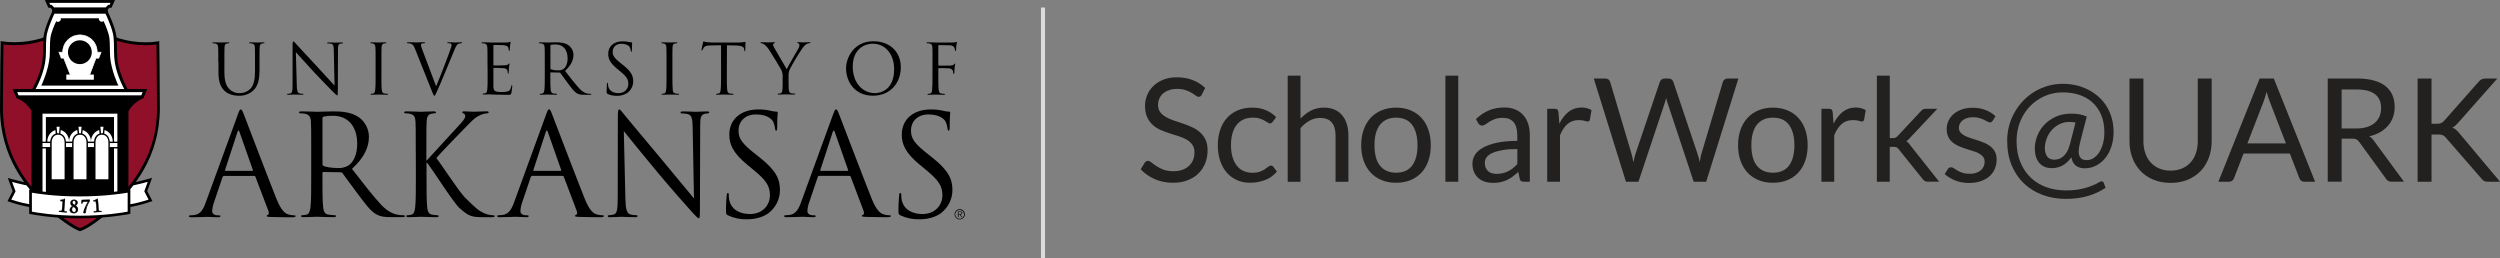 <?xml version="1.0" encoding="UTF-8"?><svg id="a" xmlns="http://www.w3.org/2000/svg" width="607.63" height="62.82" viewBox="0 0 607.63 62.82"><rect x="0" y="0" width="607.63" height="62.82" fill="#808080" stroke="none"/><path d="M57.77,27.91c.41-1.13.54-1.31.75-1.31s.36.17.75,1.22c.51,1.29,5.85,15.35,7.93,20.53,1.22,3.03,2.21,3.57,2.93,3.78.44.14.9.21,1.36.21.21,0,.36.03.36.2s-.31.27-.68.27c-.51,0-3,0-5.34-.07-.65-.04-1.02-.04-1.02-.24,0-.14.1-.21.24-.24.21-.07.41-.37.21-.92l-3.17-8.37c-.04-.13-.17-.22-.31-.21h-7.33c-.17,0-.27.1-.36.27l-2.04,6.04c-.28.73-.44,1.5-.48,2.28,0,.68.71.99,1.29.99h.36c.24,0,.36.07.36.2,0,.21-.21.27-.51.27-.82,0-2.28-.1-2.66-.1s-2.25.1-3.84.1c-.44,0-.65-.07-.65-.27,0-.13.13-.2.31-.2.24,0,.71-.04.99-.07,1.57-.2,2.25-1.49,2.84-3.2l7.73-21.17ZM61.32,41.53c.17,0,.17-.1.13-.24l-3.23-9.19c-.17-.51-.34-.51-.51,0l-3,9.19c-.07.17,0,.24.1.24h6.5ZM75.64,36.93c0-5.33,0-6.27-.07-7.35-.07-1.16-.36-1.7-1.46-1.94-.38-.07-.77-.1-1.16-.1-.13,0-.27-.07-.27-.2,0-.21.17-.27.55-.27,1.53,0,3.67.1,3.84.1.38,0,2.96-.1,4.02-.1,2.13,0,4.42.21,6.23,1.5,1.45,1.1,2.31,2.8,2.35,4.62,0,2.52-1.07,5.04-4.12,7.86,2.79,3.57,5.11,6.6,7.08,8.71,1.84,1.94,3.3,2.31,4.15,2.45.44.07.88.11,1.33.1.17,0,.31.1.31.2,0,.21-.2.27-.82.27h-2.42c-1.91,0-2.75-.17-3.64-.65-1.46-.78-2.66-2.45-4.59-5.01-1.42-1.87-3.03-4.15-3.71-5.04-.11-.13-.27-.21-.44-.21l-4.19-.07c-.17,0-.24.1-.24.27v.84c0,3.27,0,5.96.17,7.39.1.99.31,1.74,1.33,1.87.51.07,1.02.12,1.53.14.2,0,.27.1.27.2,0,.17-.17.27-.55.27-1.87,0-4.02-.1-4.19-.1-.04,0-2.18.1-3.2.1-.37,0-.54-.07-.54-.27,0-.1.07-.2.27-.2.34-.01.68-.06,1.02-.14.68-.13.85-.88.99-1.87.17-1.42.17-4.12.17-7.39v-6ZM78.37,39.89c0,.17.09.33.24.41.51.31,2.08.54,3.57.54.9.05,1.79-.18,2.56-.65,1.19-.82,2.08-2.66,2.08-5.24,0-4.26-2.25-6.81-5.89-6.81-.77-.02-1.53.05-2.28.2-.17.06-.28.23-.27.41v11.13ZM101.05,36.93c0-5.33,0-6.27-.06-7.35-.06-1.16-.32-1.7-1.39-1.94-.36-.07-.73-.1-1.1-.1-.13,0-.26-.07-.26-.2,0-.21.16-.27.51-.27,1.46,0,3.37.1,3.55.1.29,0,2.17-.1,3.14-.1.36,0,.52.07.52.27,0,.13-.13.2-.26.2-.27.01-.54.04-.81.1-.87.17-1.13.75-1.2,1.94-.06,1.09-.06,2.04-.06,7.35v2.04h.12c.55-.65,6.39-6.91,7.57-8.24.91-.99,1.75-1.87,1.75-2.45.04-.31-.14-.6-.42-.71-.16-.07-.29-.14-.29-.27s.16-.24.39-.24c.65,0,1.65.1,2.42.1.16,0,2.29-.1,3.1-.1.36,0,.49.07.49.24s-.06.24-.32.24c-.63.04-1.24.2-1.8.48-1.33.61-2.04,1.47-3.49,2.93-.81.82-6.44,6.6-7.1,7.46.84.99,5.62,8.3,6.95,9.59,2.72,2.66,3.27,3.2,4.82,3.88.64.27,1.32.42,2.01.44.23,0,.42.07.42.2s-.16.27-.71.27h-1.65c-.91,0-1.52,0-2.23-.07-1.71-.17-2.52-.92-3.91-2.08-1.46-1.26-6.37-9.06-7.92-11.07h-.16v3.35c0,3.27,0,5.96.16,7.39.1.99.29,1.74,1.26,1.87.42.07.84.12,1.26.14.2,0,.26.1.26.2,0,.17-.16.27-.52.27-1.58,0-3.46-.1-3.72-.1s-2.13.1-3.1.1c-.36,0-.52-.07-.52-.27,0-.1.06-.2.26-.2.33-.01.65-.06.97-.14.65-.13.81-.88.94-1.87.16-1.42.16-4.12.16-7.39l-.02-6ZM132.7,27.91c.41-1.13.54-1.33.75-1.33s.36.17.75,1.22c.51,1.29,5.85,15.35,7.93,20.53,1.22,3.03,2.21,3.57,2.93,3.78.44.14.9.21,1.36.21.21,0,.36.03.36.2s-.31.27-.68.27c-.51,0-3,0-5.33-.07-.65-.04-1.02-.04-1.02-.24,0-.14.1-.21.24-.24.21-.07.41-.37.21-.92l-3.17-8.37c-.04-.13-.17-.22-.31-.21h-7.35c-.17,0-.27.1-.36.27l-2.04,6.04c-.28.73-.44,1.5-.48,2.28,0,.68.71.99,1.29.99h.36c.24,0,.36.07.36.2,0,.21-.2.27-.51.27-.82,0-2.28-.1-2.66-.1s-2.25.1-3.84.1c-.44,0-.65-.07-.65-.27,0-.13.13-.2.31-.2.24,0,.71-.04.99-.07,1.57-.2,2.25-1.49,2.86-3.2l7.71-21.15ZM136.25,41.53c.17,0,.17-.1.14-.24l-3.23-9.19c-.17-.51-.34-.51-.51,0l-3,9.19c-.07.17,0,.24.1.24h6.5ZM176.96,52.35c-.48-.24-.51-.36-.51-1.29,0-1.7.13-3.06.17-3.61.04-.36.1-.54.27-.54s.24.1.24.38c-.01.42.02.84.1,1.26.51,2.52,2.75,3.47,5.04,3.47,3.27,0,4.87-2.35,4.87-4.53,0-2.35-.99-3.71-3.91-6.13l-1.54-1.27c-3.61-2.96-4.43-5.07-4.43-7.38,0-3.62,2.72-6.11,7.05-6.11,1.07-.01,2.13.11,3.17.36.39.1.79.15,1.19.17.27,0,.36.07.36.24s-.13,1.29-.13,3.61c0,.54-.07.78-.24.78s-.24-.17-.27-.44c-.06-.59-.21-1.16-.44-1.7-.2-.38-1.12-1.81-4.26-1.81-2.35,0-4.19,1.47-4.19,3.95,0,1.94.88,3.16,4.15,5.72l.95.75c4.02,3.17,4.97,5.28,4.97,8-.01,2.23-1.09,4.33-2.89,5.65-1.47,1.02-3.3,1.42-5.14,1.42-1.57.04-3.14-.28-4.57-.94h0ZM202.45,27.91c.41-1.13.55-1.33.75-1.33s.36.17.75,1.22c.51,1.29,5.85,15.35,7.93,20.53,1.23,3.03,2.22,3.57,2.93,3.78.44.14.9.21,1.36.21.2,0,.36.03.36.2s-.31.27-.68.27c-.51,0-3,0-5.35-.07-.65-.04-1.02-.04-1.02-.24,0-.14.1-.21.24-.24.2-.07.41-.37.2-.92l-3.16-8.37c-.04-.13-.17-.21-.31-.21h-7.33c-.17,0-.32.11-.36.27l-2.04,6.04c-.28.73-.45,1.5-.48,2.28,0,.68.71.99,1.29.99h.36c.24,0,.36.07.36.2,0,.21-.2.27-.51.27-.82,0-2.28-.1-2.66-.1s-2.25.1-3.85.1c-.44,0-.65-.07-.65-.27,0-.13.13-.2.31-.2.33,0,.66-.03.99-.07,1.57-.2,2.25-1.49,2.86-3.2l7.71-21.15ZM206,41.53c.17,0,.17-.1.13-.24l-3.23-9.19c-.17-.51-.34-.51-.51,0l-3,9.19c-.07.17,0,.24.1.24h6.5ZM218.88,52.35c-.48-.24-.51-.36-.51-1.29,0-1.7.14-3.06.17-3.61.04-.36.1-.54.27-.54s.24.1.24.38c-.01.42.02.84.1,1.26.51,2.52,2.75,3.47,5.04,3.47,3.27,0,4.87-2.35,4.87-4.53,0-2.35-.99-3.71-3.91-6.13l-1.54-1.27c-3.61-2.96-4.43-5.07-4.43-7.38,0-3.62,2.72-6.11,7.05-6.11,1.07-.01,2.13.11,3.17.36.39.1.79.15,1.19.17.27,0,.36.07.36.24s-.13,1.29-.13,3.61c0,.54-.07.78-.24.78s-.24-.17-.27-.44c-.06-.59-.21-1.16-.44-1.7-.21-.38-1.13-1.81-4.26-1.81-2.35,0-4.19,1.47-4.19,3.95,0,1.94.88,3.16,4.15,5.72l.95.75c4.02,3.17,4.97,5.28,4.97,8-.01,2.23-1.09,4.33-2.89,5.65-1.47,1.02-3.3,1.42-5.14,1.42-1.58.04-3.14-.28-4.58-.94ZM152,48.16c.06,2.79.36,3.68,1.19,3.95.5.13,1.02.2,1.53.2.15,0,.24.07.24.21,0,.2-.18.27-.55.27-1.75,0-2.97-.1-3.25-.1s-1.56.1-2.94.1c-.31,0-.49-.03-.49-.27,0-.14.09-.21.24-.21.43,0,.85-.07,1.25-.2.77-.24.92-1.23.92-4.32l.03-19.5c0-1.33.09-1.7.34-1.7s.77.75,1.07,1.09c.46.58,5.02,6.06,9.74,11.68,3.03,3.61,6.39,7.76,7.35,8.88l-.32-17.28c-.03-2.22-.24-2.96-1.2-3.23-.49-.11-1-.17-1.5-.17-.21,0-.24-.1-.24-.24,0-.21.24-.24.61-.24,1.38,0,2.84.1,3.2.1s1.35-.1,2.61-.1c.34,0,.55.04.55.24,0,.13-.12.24-.34.24-.25,0-.5.03-.73.1-1.01.24-1.13.99-1.13,3.03l-.06,19.95c0,2.24-.06,2.41-.28,2.41s-.61-.36-2.24-2.18c-.34-.36-4.75-5.33-7.99-9.23-3.55-4.26-7.01-8.54-7.99-9.77l.38,16.31ZM53.06,15.17c0-2.63,0-3.11-.04-3.65s-.17-.84-.71-.96c-.19-.03-.38-.05-.58-.05-.07,0-.13-.04-.13-.1s.09-.13.27-.13c.76,0,1.78.05,1.94.05s1.15-.05,1.66-.05c.18,0,.27.04.27.13s-.07.1-.13.1c-.14,0-.28.02-.42.05-.45.07-.59.36-.62.96-.03.54-.03,1.01-.03,3.65v2.36c0,2.43.54,3.48,1.26,4.17.68.66,1.61,1,2.55.93,1.02,0,1.98-.45,2.65-1.21.77-.96.98-2.4.98-4.14v-2.11c0-2.63,0-3.11-.03-3.65s-.17-.84-.71-.96c-.19-.03-.38-.05-.57-.05-.07,0-.13-.04-.13-.1s.08-.13.27-.13c.76,0,1.69.05,1.78.05s.91-.05,1.42-.05c.18,0,.27.04.27.13s-.07.1-.13.1c-.14,0-.28.02-.42.05-.45.1-.59.36-.62.96-.03.54-.03,1.01-.03,3.65v1.8c0,1.82-.2,3.85-1.55,5.05-.95.85-2.2,1.3-3.48,1.25-.58,0-2.28-.07-3.48-1.2-.83-.79-1.47-1.97-1.47-4.44v-2.46ZM72.13,20.74c.03,1.38.2,1.82.66,1.96.28.07.56.1.84.1.09,0,.13.03.13.1s-.1.13-.31.13c-.96,0-1.64-.05-1.78-.05s-.86.05-1.62.05c-.17,0-.27,0-.27-.13,0-.07.05-.1.13-.1.23,0,.47-.04.69-.1.42-.12.51-.61.51-2.13v-9.67c0-.66.05-.84.19-.84s.42.36.59.54c.25.28,2.77,3,5.37,5.79,1.67,1.78,3.51,3.85,4.05,4.41l-.18-8.57c-.02-1.1-.13-1.47-.66-1.6-.27-.05-.55-.08-.83-.08-.12,0-.13-.05-.13-.12s.13-.12.36-.12c.76,0,1.57.05,1.76.05s.74-.05,1.42-.05c.18,0,.31.02.31.12s-.07.12-.19.12c-.14,0-.27.01-.4.05-.56.12-.62.49-.62,1.5l-.04,9.88c0,1.11-.04,1.2-.15,1.2s-.36-.19-1.23-1.08c-.18-.17-2.62-2.65-4.41-4.57-1.96-2.13-3.87-4.24-4.41-4.85l.22,8.09ZM92.7,18.14c0,1.62,0,2.95.09,3.66.05.49.15.86.66.93.24.03.61.07.76.07s.13.05.13.1-.09.13-.27.13c-.93,0-1.99-.05-2.08-.05s-1.15.05-1.65.05c-.18,0-.27-.03-.27-.13,0-.05.04-.1.13-.1.17,0,.34-.03.51-.07.34-.07.42-.44.49-.93.09-.71.09-2.04.09-3.66v-2.97c0-2.63,0-3.11-.04-3.65s-.2-.86-.58-.94c-.17-.04-.35-.07-.52-.07-.07,0-.13-.04-.13-.1s.09-.13.27-.13c.56,0,1.62.05,1.7.05s1.15-.05,1.65-.05c.18,0,.27.04.27.13s-.07.1-.13.1c-.14,0-.28.02-.42.05-.45.08-.59.36-.62.96-.03.54-.03,1.01-.03,3.65v2.97ZM106,20.97c.98-2.26,3.24-8.17,3.61-9.37.08-.21.13-.42.15-.64,0-.16-.08-.31-.22-.39-.21-.05-.42-.08-.64-.07-.1,0-.19,0-.19-.1s.1-.13.36-.13c.67,0,1.45.05,1.65.05.1,0,.83-.05,1.32-.05.18,0,.29.04.29.12s-.07.12-.21.12c-.28,0-.56.06-.81.2-.22.15-.47.44-.93,1.58-.18.48-1.03,2.49-1.89,4.58-1.03,2.46-1.78,4.28-2.18,5.12-.47,1.01-.54,1.28-.71,1.28s-.28-.24-.61-1.07l-4.12-10.33c-.36-.95-.62-1.13-1.21-1.3-.21-.05-.43-.07-.64-.07-.1,0-.13-.05-.13-.12s.17-.12.44-.12c.81,0,1.78.05,1.97.05s.93-.05,1.57-.05c.31,0,.46.04.46.12s-.05.12-.17.12c-.22,0-.43.02-.64.08-.14.06-.23.2-.22.36.1.49.25.97.45,1.42l3.24,8.61ZM118.49,15.17c0-2.63,0-3.11-.04-3.65s-.17-.84-.71-.96c-.19-.03-.38-.05-.58-.05-.07,0-.13-.04-.13-.1s.09-.13.27-.13c.39,0,.84,0,1.21.02l.69.03h3.87c.24,0,.49-.04.73-.09.08,0,.15-.09.23-.09s.07.07.07.15-.09.32-.13.79c0,.17-.05.91-.09,1.11,0,.09-.05.18-.12.18s-.13-.09-.13-.22c0-.21-.03-.41-.1-.61-.12-.27-.29-.47-1.2-.57-.29-.04-2.13-.05-2.31-.05-.07,0-.1.05-.1.17v4.64c0,.12.02.17.1.17.22,0,2.29,0,2.68-.04s.64-.07.8-.23.18-.22.25-.22.09.03.09.13-.09.39-.13.94c-.03.34-.07.96-.07,1.07s0,.32-.12.32-.12-.07-.12-.15c0-.19-.02-.38-.07-.56-.07-.24-.22-.52-.88-.59-.45-.05-2.13-.09-2.41-.09-.06,0-.11.04-.12.09,0,0,0,.02,0,.02v1.49c0,.57-.02,2.53,0,2.89.05,1.16.31,1.38,1.96,1.38.55.03,1.09-.03,1.62-.18.44-.18.64-.52.76-1.21.03-.19.07-.26.15-.26s.1.13.1.26c-.05.55-.12,1.1-.22,1.64-.12.44-.25.44-.91.44-1.27,0-2.19-.03-2.84-.05s-1.07-.05-1.32-.05h-.67c-.36,0-.71.03-.98.03-.18,0-.27-.03-.27-.13,0-.05.04-.1.13-.1.17,0,.34-.03.51-.07.34-.07.42-.44.49-.93.09-.71.09-2.04.09-3.66l-.03-2.94ZM132.41,15.17c0-2.63,0-3.11-.04-3.65s-.17-.84-.71-.96c-.19-.03-.38-.05-.58-.05-.07,0-.13-.04-.13-.1s.09-.13.27-.13c.76,0,1.82.05,1.91.05.19,0,1.47-.05,1.99-.05,1.07,0,2.19.1,3.09.74.72.55,1.15,1.39,1.17,2.3,0,1.25-.53,2.49-2.04,3.91,1.38,1.78,2.53,3.27,3.51,4.32.91.96,1.64,1.15,2.06,1.21.22.04.44.05.66.05.08,0,.15.05.15.1,0,.1-.1.13-.4.13h-1.21c-.95,0-1.37-.08-1.81-.32-.73-.39-1.32-1.21-2.28-2.49-.71-.93-1.5-2.06-1.84-2.49-.05-.07-.14-.1-.22-.1l-2.08-.04c-.09,0-.12.05-.12.13v.41c0,1.62,0,2.95.09,3.66.05.49.15.86.66.93.24.03.61.07.76.07s.13.05.13.1-.09.13-.27.13c-.93,0-1.99-.05-2.08-.05,0,0-1.07.05-1.59.05-.18,0-.27-.03-.27-.13,0-.05.04-.1.13-.1.17,0,.34-.03.51-.07.34-.07.42-.44.49-.93.09-.71.09-2.04.09-3.66v-2.99ZM133.76,16.63c0,.08.04.16.12.2.57.2,1.17.3,1.78.27.45.03.89-.09,1.27-.32.59-.4,1.03-1.32,1.03-2.6,0-2.11-1.11-3.38-2.92-3.38-.38,0-.76.03-1.13.1-.09.03-.14.11-.13.2v5.52ZM147.69,22.81c-.24-.12-.25-.18-.25-.64,0-.84.07-1.52.08-1.78.02-.19.05-.27.13-.27s.12.05.12.18c0,.21.01.42.05.62.25,1.25,1.37,1.72,2.49,1.72,1.62,0,2.41-1.16,2.41-2.24,0-1.16-.49-1.84-1.94-3.04l-.76-.62c-1.78-1.47-2.19-2.51-2.19-3.66,0-1.81,1.35-3.04,3.49-3.04.53,0,1.06.05,1.57.17.19.05.39.08.59.09.13,0,.17.03.17.12s-.07.64-.07,1.78c0,.27-.03.39-.12.39s-.12-.08-.14-.22c-.03-.29-.1-.57-.22-.84-.1-.19-.56-.89-2.11-.89-1.16,0-2.08.71-2.08,1.96,0,.96.44,1.57,2.06,2.84l.47.37c1.99,1.57,2.46,2.62,2.46,3.97,0,1.11-.53,2.14-1.42,2.8-.76.49-1.65.74-2.55.71-.78.02-1.55-.14-2.26-.46h0ZM163.43,18.14c0,1.62,0,2.95.08,3.66.05.49.15.86.66.93.23.03.61.07.76.07s.13.05.13.1-.09.13-.27.13c-.93,0-1.99-.05-2.08-.05s-1.15.05-1.65.05c-.18,0-.27-.03-.27-.13,0-.05.03-.1.13-.1.17,0,.34-.03.5-.07.36-.07.42-.44.49-.93.09-.71.09-2.04.09-3.66v-2.97c0-2.63,0-3.11-.03-3.65s-.2-.86-.58-.94c-.17-.04-.35-.07-.52-.07-.07,0-.14-.04-.14-.1s.09-.13.27-.13c.56,0,1.62.05,1.71.05s1.15-.05,1.65-.05c.18,0,.27.04.27.13s-.07.1-.13.1c-.14,0-.28.02-.42.05-.46.08-.59.36-.62.96-.03.54-.03,1.01-.03,3.65v2.97ZM176.66,18.14c0,1.62,0,2.95.09,3.66.05.49.15.86.66.93.23.03.61.07.76.07.1,0,.13.05.13.1s-.09.13-.27.13c-.93,0-1.99-.05-2.07-.05s-1.15.05-1.65.05c-.18,0-.27-.03-.27-.13,0-.05.03-.1.13-.1.17,0,.34-.03.5-.07.36-.07.42-.44.49-.93.09-.71.09-2.04.09-3.66v-7.14l-2.49.04c-1.04.02-1.45.13-1.72.54-.11.16-.21.34-.29.52-.05.14-.1.17-.17.17s-.09-.05-.09-.15c0-.17.36-1.62.37-1.75s.1-.32.17-.32c.24.1.49.17.74.2.49.05,1.13.09,1.33.09h6.33c.4,0,.8-.02,1.2-.09.25-.03.4-.08.47-.08s.09.1.09.2c0,.5-.05,1.67-.05,1.86s-.05.22-.12.22-.12-.05-.13-.28v-.19c-.05-.5-.45-.89-2.07-.93l-2.13-.04-.03,7.14ZM190.23,18.66c.03-.62-.11-1.23-.39-1.78-.12-.27-2.38-3.98-2.97-4.86-.3-.48-.69-.9-1.15-1.25-.21-.15-.46-.24-.71-.27-.09,0-.17-.04-.17-.12s.07-.12.22-.12c.32,0,1.59.05,1.67.05s.76-.05,1.42-.05c.18,0,.22.05.22.12s-.1.09-.26.15c-.12.05-.21.17-.22.3.02.23.09.46.22.66.27.49,2.8,4.84,3.11,5.33.32-.71,2.47-4.41,2.8-4.97.17-.26.27-.55.28-.86,0-.23-.07-.42-.27-.47s-.25-.09-.25-.17.1-.1.27-.1c.44,0,.98.05,1.11.05s1.32-.05,1.64-.05c.12,0,.22.04.22.1s-.09.13-.22.13c-.27.01-.54.09-.78.23-.35.23-.66.52-.89.86-1.18,1.72-2.25,3.52-3.22,5.36-.2.54-.29,1.12-.25,1.69v1.45c0,.27,0,.98.05,1.69.04.49.18.86.69.93.24.03.61.07.76.07s.13.05.13.1-.09.13-.27.13c-.93,0-1.99-.05-2.08-.05s-1.15.05-1.65.05c-.18,0-.27-.03-.27-.13,0-.05.04-.1.13-.1.17,0,.34-.02.5-.05.34-.07.49-.44.52-.93.05-.71.05-1.42.05-1.69v-1.45ZM212.31,10.03c3.8,0,6.63,2.4,6.63,6.33s-2.67,6.9-6.75,6.9c-4.62,0-6.55-3.6-6.55-6.64,0-2.73,2-6.6,6.66-6.6ZM212.66,22.63c1.52,0,4.66-.88,4.66-5.79,0-4.05-2.45-6.21-5.13-6.21s-4.93,1.86-4.93,5.55c0,3.92,2.36,6.45,5.4,6.45h0ZM226.65,15.17c0-2.63,0-3.11-.03-3.65s-.17-.84-.73-.96c-.19-.03-.38-.05-.57-.05-.07,0-.13-.04-.13-.1s.09-.13.27-.13c.39,0,.84,0,1.21.02l.69.03c.36.02,3.76,0,4.15,0,.25,0,.5-.02.74-.07.1-.03.17-.1.23-.1s.1.07.1.15-.09.32-.13.79c0,.17-.05.91-.09,1.11,0,.09-.05.18-.13.18s-.12-.09-.12-.2c-.01-.22-.06-.44-.15-.64-.26-.37-.7-.58-1.15-.54l-2.6-.05c-.1,0-.15.05-.15.18v4.65c0,.1,0,.15.12.15h2.92c.41-.04.62-.09.78-.31.07-.08.12-.17.19-.17s.08.05.08.13-.08.39-.13.94c-.03.34-.07,1.01-.07,1.13s0,.32-.12.32-.12-.07-.12-.15c-.01-.21-.05-.41-.1-.61-.15-.35-.49-.59-.88-.61-.42-.05-2.26-.05-2.55-.05-.09,0-.12.03-.12.15v1.44c0,1.62,0,2.95.09,3.66.05.49.15.86.66.93.24.03.61.07.76.07s.13.05.13.1-.09.13-.27.13c-.93,0-1.99-.05-2.08-.05s-1.15.05-1.65.05c-.18,0-.27-.03-.27-.13,0-.05.04-.1.13-.1.17,0,.34-.03.51-.07.36-.07.42-.44.49-.93.08-.71.08-2.04.08-3.66v-3Z"/><path d="M29.4,50.36s2.22-.31,4.03-.74c1.6-.38,3.15-.92,3.15-.92l-1.15-2.23,1-2.77s-1.91.55-3.6.91c-1.13.23-2.26.41-3.41.52l-.03,5.23ZM9.46,50.36s-2.23-.31-4.03-.74c-1.61-.38-3.15-.92-3.15-.92l1.15-2.23-1.01-2.77s1.91.55,3.6.91c1.13.23,2.27.41,3.41.52l.03,5.23Z" fill="#fff"/><path d="M29.07,50.74l.04-5.9.29-.03c1.13-.11,2.26-.28,3.37-.51,1.65-.35,3.55-.89,3.57-.9l.62-.18-1.17,3.23,1.25,2.43-.36.12s-1.58.55-3.18.93c-1.8.43-4.04.74-4.06.74l-.37.05ZM29.76,45.43l-.03,4.55c.71-.11,2.29-.36,3.62-.68,1.12-.27,2.21-.61,2.76-.79l-1.04-2.01.84-2.3c-.71.19-1.91.51-3,.74-1.04.21-2.1.38-3.15.49ZM9.79,50.74l-.37-.05s-2.26-.32-4.06-.74c-1.61-.38-3.17-.92-3.18-.93l-.36-.12,1.25-2.43-1.18-3.23.62.18s1.92.55,3.57.9c1.11.23,2.25.4,3.38.51l.29.03.04,5.9ZM2.75,48.52c.55.18,1.64.52,2.76.79,1.33.32,2.92.57,3.62.68l-.03-4.55c-1.06-.11-2.11-.28-3.15-.49-1.1-.23-2.3-.55-3.01-.74l.84,2.3-1.04,2.01Z"/><path d="M19.43,3.21s4.41,4.97,9.49,6.48c2.1.61,4.28.93,6.46.93,1,.01,2-.06,2.98-.21,0,0,.14,9.23.14,15.87,0,11.33-5.93,18.85-11.21,23.89-4.68,4.47-7.32,5.47-7.85,5.64,0,0-3.16-1.16-7.87-5.66C6.29,45.12.35,37.78.35,26.27c0-6.51.15-15.87.15-15.87.99.15,1.98.22,2.98.21,2.19,0,4.36-.3,6.46-.91,5.08-1.5,9.49-6.48,9.49-6.48Z" fill="#8f1028"/><path d="M19.44,56.2l-.12-.04c-.13-.05-3.28-1.24-7.99-5.74C6.46,45.77,0,38.22,0,26.27c0-6.44.14-15.78.15-15.88v-.4s.41.06.41.06c.97.15,1.95.22,2.93.21,2.15-.01,4.3-.3,6.37-.9,4.92-1.45,9.28-6.32,9.32-6.37l.26-.3.26.3s4.4,4.91,9.32,6.37c2.07.61,4.21.91,6.36.92.98.01,1.96-.06,2.93-.21l.4-.06v.4c0,.09.14,9.31.14,15.88,0,11.95-6.46,19.51-11.32,24.15-4.6,4.39-7.28,5.49-7.99,5.72l-.12.04ZM.85,10.8c-.03,1.86-.14,9.8-.14,15.47,0,11.68,6.34,19.08,11.11,23.64,4.1,3.92,7.04,5.29,7.64,5.54.71-.26,3.28-1.4,7.6-5.52,9.95-9.5,11.1-18.04,11.1-23.64s-.11-13.62-.13-15.47c-.87.11-1.76.16-2.64.16-2.22,0-4.43-.32-6.56-.94-4.47-1.33-8.35-5.2-9.39-6.3-1.04,1.1-4.92,4.98-9.39,6.3-2.14.62-4.35.93-6.57.93-.88,0-1.76-.04-2.63-.16Z"/><path d="M7.65,26.58h23.57v22.1H7.65v-22.1Z"/><path d="M7.76,22.56s2.68-4.34,2.99-8.49c.12-1.65,0-3.48.19-5.14.24-2.21,2.1-6.04,2.1-6.04h12.79s1.86,3.81,2.11,6.04c.18,1.66.07,3.49.19,5.14.3,4.15,2.97,8.49,2.97,8.49H7.76Z" fill="#fff"/><path d="M31.1,22.91H7.12l.33-.54s2.64-4.32,2.94-8.33c.05-.71.06-1.47.07-2.21,0-.98.02-1.99.13-2.94.25-2.24,2.06-5.99,2.13-6.15l.1-.2h13.24l.1.2c.08.16,1.89,3.89,2.14,6.15.11.95.12,1.95.13,2.92,0,.75.02,1.52.07,2.23.29,4.01,2.9,8.29,2.92,8.33l.33.54h-.63ZM8.37,22.2h22.12c-.73-1.3-2.47-4.74-2.71-8.11-.05-.74-.06-1.52-.07-2.28,0-.95-.02-1.94-.12-2.85-.21-1.85-1.6-4.92-1.98-5.72h-12.35c-.38.81-1.77,3.88-1.97,5.72-.11.92-.11,1.91-.12,2.87,0,.75-.01,1.52-.07,2.26-.25,3.37-2,6.81-2.73,8.11Z"/><path d="M10.74,28.04h17.38v23H10.74v-23Z"/><path d="M27.71,28.45v22.18H11.15v-22.18h16.57M28.53,27.63H10.33v23.82h18.2v-23.82Z" fill="#fff"/><path d="M12.85,3.09v-1.11h13.17v1.12h-13.17Z"/><path d="M25.83,2.16v.75h-12.81v-.75h12.81M26.19,1.81h-13.53v1.48h13.54v-1.5.02Z"/><path d="M26.88,1.53h-14.89l-.53-1.18h15.95l-.53,1.18ZM13.03,2.16l-.64-.63h14.08l-.63.63h-12.81Z"/><path d="M25.92,2.34h-12.96l-.64-.63h-.45l-.69-1.54h16.52l-.7,1.54h-.45l-.63.63ZM13.11,1.97h12.65l.26-.26h-13.18l.27.26ZM12.1,1.34h14.65l.36-.81h-15.38l.36.81Z"/><path d="M7.78,26.83c-.39-.56-.82-1.08-1.3-1.56-.67-.64-1.46-1.14-2.33-1.49l-.87-1.97h32.27l-.85,1.98c-.84.36-1.61.86-2.27,1.48-.48.46-.89.98-1.24,1.54l-23.42.02Z"/><path d="M35.38,21.92l-.76,1.78c-.84.36-1.6.87-2.26,1.49-.47.45-.88.96-1.22,1.51l-23.29.02c-.38-.55-.82-1.06-1.29-1.54-.67-.64-1.46-1.15-2.32-1.5l-.76-1.78h31.9M35.74,21.67H3.12l.94,2.18c.86.34,1.66.84,2.33,1.48.49.49.94,1.04,1.33,1.62l23.55-.02c.34-.58.76-1.11,1.25-1.57.67-.62,1.44-1.12,2.28-1.48l.94-2.18v-.02Z"/><path d="M10.17,34.62h18.52v1.31H10.17v-1.31Z" fill="#fff"/><path d="M28.53,34.76v.99H10.33v-.99h18.19M28.85,34.44H10.01v1.64h18.84v-1.64h0ZM26.76,13.64c-.1-1.39,0-2.93-.16-4.32-.15-1.31-.96-3.2-1.42-4.18-.31.24-.76.19-1-.12-.1-.12-.15-.27-.15-.43,0-.05,0-.1,0-.15h-9.23c0,.05,0,.11,0,.16,0,.39-.32.71-.71.71-.15,0-.3-.05-.43-.15-.48,1.01-1.28,2.86-1.42,4.17-.16,1.4-.06,2.94-.16,4.32-.26,3.5-2.04,7.16-2.04,7.16h18.73s-1.76-3.66-2.02-7.16Z"/><path d="M23.62,12.69c0-2.32-1.88-4.2-4.2-4.2-2.32,0-4.2,1.88-4.2,4.2h0s-.92,0-.92,0l.57,1.44h.59l1.61,4.08h-.88v1.07h6.53v-1.07h-.93l1.53-4.06h.67l.57-1.45h-.94Z" fill="#fff"/><path d="M22.79,19.34h-6.67v-1.21h.85l-1.55-3.94h-.59l-.62-1.58h.96c.04-2.32,1.94-4.2,4.27-4.2,1.14,0,2.21.44,3.02,1.25.79.79,1.23,1.84,1.25,2.95h.97s-.62,1.6-.62,1.6h-.67l-1.48,3.92h.9v1.21ZM16.25,19.2h6.39v-.92h-.97l1.59-4.2h.67l.51-1.31h-.9v-.08c0-1.1-.43-2.14-1.21-2.92-.78-.78-1.82-1.21-2.92-1.21-2.28,0-4.13,1.85-4.13,4.13v.07h-.89s.51,1.3.51,1.3h.59l1.66,4.22h-.91v.92Z" fill="#fff"/><path d="M22.31,12.69c0,1.6-1.3,2.9-2.9,2.9-1.6,0-2.9-1.3-2.9-2.9,0-1.6,1.3-2.9,2.9-2.9,0,0,0,0,0,0,1.6,0,2.9,1.3,2.9,2.9h0Z"/><path d="M11.46.35l.53,1.18h.4l.64.63h12.81l.63-.63h.41l.53-1.18s-15.95,0-15.95,0Z" fill="#fff"/><path d="M25.98,2.51h-13.1l-.64-.63h-.49l-.84-1.88h17.04l-.85,1.88h-.49l-.63.63ZM13.17,1.8h12.51l.63-.63h.33l.21-.47h-14.86l.21.47h.32l.64.63Z"/><path d="M4.29,23.52l-.64-1.48h31.55l-.64,1.48H4.29Z" fill="#fff"/><path d="M34.67,22.39l-.33.78H4.51l-.33-.78h30.48M35.72,21.68H3.12l.94,2.18h30.74l.94-2.18h-.01Z"/><path d="M11.31,34.6v-.19c0-1.69,1.27-3.06,2.84-3.06,1.21.04,2.27.84,2.63,2,.39-1.47,1.9-2.35,3.37-1.96.96.25,1.7,1,1.96,1.96.36-1.17,1.43-1.97,2.65-2,1.56,0,2.84,1.37,2.84,3.06v.17H11.31Z" fill="#fff"/><path d="M19.44,31.53c1.46,0,2.67,1.29,2.67,2.88,0-1.59,1.19-2.89,2.65-2.89s2.65,1.29,2.65,2.89h-15.92c0-1.59,1.19-2.89,2.65-2.89s2.64,1.3,2.64,2.88c0-1.59,1.19-2.89,2.65-2.89M19.43,31.17c-1.14.02-2.17.69-2.65,1.73-.48-1.03-1.51-1.7-2.65-1.72-1.65,0-3,1.45-3,3.24v.36h16.61v-.36c0-1.78-1.35-3.24-3-3.24-1.13.03-2.15.69-2.63,1.72-.48-1.03-1.51-1.7-2.65-1.72h-.03Z"/><path d="M12.37,43.75v-9.18s0-1.99,1.75-1.99,1.75,1.99,1.75,1.99v9.18h-3.5ZM14.51,32.56h-.78l-.18-1.94h1.13l-.18,1.94ZM17.7,43.75v-9.18s0-1.99,1.75-1.99,1.75,1.99,1.75,1.99v9.18h-3.5ZM19.83,32.56h-.78l-.18-1.94h1.13l-.18,1.94ZM23.02,43.75v-9.18s0-1.99,1.75-1.99,1.75,1.99,1.75,1.99v9.18h-3.5ZM25.16,32.56h-.78l-.18-1.94h1.13l-.18,1.94Z" fill="#fff"/><path d="M26.69,43.93h-3.85v-9.36c0-.65.3-1.78,1.35-2.09l-.19-2.03h1.52l-.19,2.03c.28.08.52.22.72.42.63.63.64,1.63.64,1.67v9.36ZM23.2,43.57h3.15v-9c0-.07-.02-1.82-1.57-1.82s-1.57,1.74-1.57,1.82v9ZM24.54,32.39h.46l.15-1.59h-.75l.15,1.59ZM21.37,43.93h-3.85v-9.36c0-.65.3-1.78,1.35-2.09l-.19-2.03h1.52l-.19,2.03c.28.08.52.22.72.42.63.63.64,1.63.64,1.67v9.36ZM17.87,43.57h3.15v-9c0-.07-.02-1.82-1.57-1.82s-1.57,1.74-1.57,1.82v9ZM19.22,32.39h.46l.15-1.59h-.75l.15,1.59ZM16.04,43.93h-3.85v-9.36c0-.65.3-1.78,1.35-2.09l-.19-2.03h1.52l-.19,2.03c.28.08.52.22.72.42.63.63.64,1.63.64,1.67v9.36ZM12.55,43.57h3.15v-9c0-.07-.02-1.82-1.57-1.82s-1.57,1.74-1.57,1.82v9ZM13.89,32.39h.46l.15-1.59h-.75l.15,1.59Z"/><path d="M7.41,46.44v5.27s4.84,1.04,11.97,1.04,11.97-1.04,11.97-1.04v-5.27s-4.81.97-12.07.97-11.87-.97-11.87-.97Z" fill="#fff"/><path d="M19.39,53.08c-7.09,0-11.99-1.04-12.04-1.05l-.26-.06v-5.94l.39.08s4.67.97,11.8.97,11.96-.96,12.01-.97l.39-.08v5.93l-.26.06s-4.95,1.05-12.04,1.05ZM7.74,51.44c1.09.21,5.55.99,11.65.99s10.55-.78,11.64-.99v-4.61c-1.29.23-5.7.91-11.74.91s-10.27-.68-11.54-.9v4.61Z"/><path d="M16.13,51.65l-.33-.04c-.14-.02-.33-.04-.45-.04h-.05c-.11,0-.43-.03-.59-.04h-.29c-.05,0-.08-.02-.08-.07v-.12l.05-.03h.16c.36,0,.44-.04.46-.07s.06-.16.07-.32l.12-1.44c.03-.18.03-.37,0-.55,0-.03-.05-.05-.11-.05h-.33c-.07-.05-.07-.11-.07-.19v-.04h.04c.26,0,.52-.08.76-.2l.05-.02s.08-.04.12-.04h.14l-.21,2.55c-.03.12-.02.24.02.36.05.08.36.13.47.15h.11v.18l-.06.02h0Z"/><path d="M15.64,48.42h.09l-.2,2.49c-.03.12-.02.25.03.37.07.12.52.16.57.18v.09s0,.02-.02.02l-.33-.04c-.16-.02-.39-.04-.49-.05s-.43-.04-.59-.04h-.32v-.11s0-.02.02-.02h.15c.17,0,.43,0,.49-.08s.07-.16.08-.36l.12-1.44c.03-.19.02-.38-.02-.57-.02-.05-.07-.07-.15-.07h-.33s-.03-.07-.02-.14c.27-.01.53-.08.77-.2.05-.03.09-.05.15-.06M15.64,48.28c-.05,0-.1.02-.14.05l-.04.02c-.23.12-.49.18-.75.19l-.06.06v.07c-.02.08,0,.16.05.22l.02.02h.36s.05,0,.08,0c.03.18.03.35,0,.53l-.12,1.44c0,.1-.01.2-.06.29,0,0-.07.05-.43.05h-.16c-.05,0-.1.05-.1.1v.09c0,.06.03.11.09.11,0,0,0,0,0,0h.32c.16,0,.49.03.59.04h.06c.11,0,.31.02.44.05l.33.04c.06,0,.11-.04.12-.09,0,0,0,0,0,0v-.17l-.08-.03s-.06-.01-.09-.02c-.36-.05-.42-.1-.43-.12-.04-.1-.04-.21-.02-.32l.2-2.5v-.09h-.17v-.04ZM17.94,51.8c-.61,0-.98-.34-.97-.84.05-.39.31-.72.68-.85-.3-.15-.5-.46-.51-.8,0-.43.36-.77.79-.77.03,0,.06,0,.09,0,.44,0,.86.24.85.71-.05.31-.25.58-.54.71.38.25.64.51.62.93-.02.51-.45.91-.96.89,0,0,0,0-.01,0h-.04ZM17.87,50.25c-.25.13-.41.38-.4.66-.04.32.18.61.5.66.28,0,.5-.24.5-.52,0-.01,0-.03,0-.04.01-.37-.24-.55-.6-.78h0ZM17.98,48.78c-.26,0-.36.28-.38.43,0,.27.26.46.49.63.19-.13.3-.34.29-.56.04-.24-.12-.46-.36-.5-.02,0-.04,0-.06,0v-.04.05Z"/><path d="M18.01,48.59h.03c.42,0,.78.24.77.67-.05.33-.27.6-.58.71.41.26.68.51.67.93-.03.49-.44.87-.93.84h-.03c-.53,0-.94-.27-.93-.79.05-.4.34-.73.73-.84-.28-.19-.58-.4-.57-.81,0-.41.35-.73.75-.72.03,0,.05,0,.08,0M18.11,49.91c.21-.14.33-.37.33-.62.04-.26-.13-.5-.39-.54-.02,0-.05,0-.07,0-.24.02-.42.23-.42.47,0,.31.31.52.56.71M17.99,51.63c.31-.01.54-.28.53-.58,0,0,0-.01,0-.02,0-.4-.29-.6-.64-.82-.27.13-.45.41-.45.71-.04.35.2.66.55.71M18,48.52c-.45-.05-.86.27-.92.72,0,.03,0,.06,0,.08,0,.33.18.63.47.8-.35.15-.59.48-.63.86,0,.53.38.87,1.02.88h.03c.54.02.99-.39,1.02-.93,0-.39-.23-.75-.59-.93.27-.14.46-.41.49-.71,0-.43-.37-.77-.8-.76-.02,0-.04,0-.06,0h-.03ZM18.11,49.8c-.22-.16-.47-.36-.47-.59,0-.13.11-.38.33-.38.22,0,.39.19.38.41,0,.02,0,.03,0,.05,0,.2-.09.39-.25.51h0ZM17.98,51.63v-.09c-.29-.05-.49-.32-.46-.61,0-.25.13-.49.36-.61.36.22.56.39.56.71.03.26-.16.49-.42.51,0,0-.01,0-.02,0v.09h-.01ZM20.46,51.8c-.07,0-.13,0-.19-.05-.02-.03-.03-.06-.03-.1.1-.51.27-1,.51-1.45.13-.29.42-.88.61-1.19h-.64c-.18-.02-.37,0-.54.07-.06.04-.1.1-.12.17,0,.03-.02.07-.03.1-.02.07-.1.07-.21.07h-.05l-.02-.05.12-.77,1.88-.05v.29c-.56.83-.9,1.79-.99,2.79,0,.12-.1.14-.27.15l-.03.02Z"/><path d="M21.7,48.61v.25c-.56.83-.9,1.79-.99,2.79,0,.07-.04.1-.23.1h-.04c-.14,0-.18-.03-.17-.1.09-.5.26-.99.51-1.44.2-.43.41-.84.65-1.24h-.71c-.19-.01-.38.01-.56.08-.13.1-.11.15-.16.29-.02.05-.09.05-.2.05l.12-.73,1.8-.05M21.81,48.51h-.09l-1.8.05h-.07v.07l-.12.73v.11h.14c.11,0,.21,0,.25-.11.01-.03.02-.07.03-.1.01-.06.05-.11.1-.15.16-.05.32-.07.49-.06h.59c-.19.33-.44.86-.57,1.13-.25.46-.42.96-.51,1.47,0,.05.01.1.04.13.06.05.14.07.22.06h.04c.12,0,.31,0,.32-.19.08-.98.42-1.92.97-2.74v-.39l-.02-.02ZM22.84,51.64v-.18l.05-.04h.08c.11,0,.47-.07.51-.15s.03-.17,0-.33l-.11-1.44c0-.18-.04-.37-.1-.54-.02-.02-.05-.04-.08-.03h-.04l-.18.03h-.15c-.08-.03-.09-.1-.1-.17v-.04h.04c.26-.05.5-.16.71-.31l.04-.03s.08-.05.12-.06h.13l.21,2.55c0,.18.03.28.08.33s.13.07.47.07h.13l.02.05v.13l-.06.02h-.33c-.14,0-.36.02-.46.02h-.11c-.14,0-.38.04-.51.05l-.22.03h-.1l-.02.02Z"/><path d="M23.72,48.39l.2,2.51c0,.19.03.3.09.36s.36.09.49.09h.1v.11h-.33c-.16,0-.39.02-.49.03s-.43.04-.59.06c-.04,0-.21.02-.32.04v-.11s.55-.06.62-.18c.05-.07.04-.17.02-.36l-.12-1.44c0-.19-.04-.38-.11-.56-.03-.04-.07-.05-.12-.05h-.05c-.09,0-.2.04-.32.06-.03,0-.04-.06-.05-.13.26-.05.51-.16.73-.32.04-.03.1-.08.13-.09h.09M23.8,48.29h-.18c-.05.01-.1.04-.14.07l-.04.02c-.21.15-.45.26-.71.31l-.07.02v.07c0,.07,0,.16.09.2h.06l.14-.02c.06-.01.12-.02.17-.03h.09c.06.17.09.34.09.52l.12,1.44c0,.15.02.26,0,.3s-.11.07-.49.13l-.09.02c-.05.01-.09.06-.08.11v.09c0,.06.05.1.11.1h.11l.22-.03c.13-.02.37-.04.51-.05h.11c.11,0,.32-.02.45-.02h.33c.06,0,.11-.06.1-.12,0,0,0,0,0,0v-.16h-.2c-.36,0-.42-.04-.43-.05-.05-.09-.08-.2-.07-.31l-.2-2.51v-.09l-.02-.02ZM232.02,52.08c0-.69.56-1.24,1.25-1.24.69,0,1.24.56,1.24,1.25,0,.69-.56,1.24-1.25,1.24-.69,0-1.24-.55-1.25-1.24,0,0,0,0,0-.01ZM234.31,52.08c-.01-.59-.5-1.06-1.09-1.04-.59.01-1.06.5-1.04,1.09.01.58.48,1.04,1.06,1.04.57.02,1.05-.43,1.07-1.01,0-.03,0-.05,0-.08ZM233.89,52.79h-.2l-.4-.64h-.31v.64h-.17v-1.39h.61c.36,0,.49.14.49.36s-.19.36-.44.38l.42.66ZM233.24,52.01c.2,0,.49.04.49-.25,0-.22-.18-.24-.36-.24h-.39v.49h.26Z"/><rect x="253.01" y="1.83" width=".99" height="60.99" fill="#dbdbdb"/><path d="M292.11,23.01c-.1.18-.22.31-.33.39-.12.09-.27.13-.46.13-.2,0-.43-.1-.69-.3-.26-.2-.59-.42-1-.66-.4-.24-.89-.46-1.45-.66-.57-.2-1.25-.3-2.06-.3-.76,0-1.43.1-2.01.31-.58.2-1.07.48-1.46.83-.39.35-.69.76-.88,1.23-.2.47-.3.98-.3,1.53,0,.7.17,1.28.52,1.74.34.46.8.85,1.37,1.18.57.33,1.21.61,1.92.85.72.24,1.45.49,2.21.74.75.26,1.49.55,2.21.87.72.32,1.36.73,1.92,1.22.57.49,1.02,1.09,1.37,1.8.34.71.52,1.59.52,2.62,0,1.1-.19,2.13-.56,3.09-.37.96-.92,1.8-1.64,2.51-.72.71-1.6,1.27-2.64,1.68s-2.23.61-3.56.61c-1.62,0-3.1-.29-4.44-.88-1.34-.59-2.48-1.39-3.42-2.39l.98-1.61c.09-.13.21-.24.34-.32.13-.09.28-.13.45-.13.24,0,.52.13.84.39.31.26.71.55,1.18.87s1.04.6,1.71.87c.67.26,1.49.39,2.46.39.81,0,1.52-.11,2.15-.33.63-.22,1.16-.53,1.6-.94.44-.4.77-.88,1.01-1.44s.35-1.18.35-1.87c0-.76-.17-1.38-.52-1.86-.34-.48-.8-.89-1.36-1.22-.56-.33-1.2-.6-1.92-.83-.72-.23-1.45-.46-2.21-.7-.75-.24-1.49-.52-2.21-.83-.72-.31-1.36-.72-1.92-1.23-.56-.5-1.01-1.13-1.36-1.88s-.52-1.68-.52-2.79c0-.89.17-1.74.52-2.57.34-.83.84-1.56,1.5-2.21.65-.64,1.46-1.15,2.42-1.54.96-.39,2.07-.58,3.32-.58,1.4,0,2.68.22,3.83.67,1.15.44,2.16,1.08,3.03,1.92l-.82,1.61Z" fill="#232020"/><path d="M309.33,29.59c-.09.13-.19.23-.28.3-.09.07-.23.1-.4.1s-.36-.07-.57-.22c-.2-.15-.46-.31-.78-.48s-.7-.34-1.15-.48c-.45-.15-1-.22-1.65-.22-.86,0-1.63.15-2.29.46-.67.31-1.22.76-1.67,1.34s-.79,1.29-1.01,2.12c-.23.83-.34,1.76-.34,2.78s.12,2.03.37,2.86c.24.83.59,1.53,1.03,2.1s.98,1,1.62,1.29,1.35.45,2.14.45,1.38-.09,1.87-.27c.49-.18.9-.38,1.22-.6s.6-.42.81-.6c.21-.18.42-.27.63-.27.27,0,.47.1.6.3l.88,1.14c-.77.94-1.73,1.64-2.89,2.07-1.15.44-2.37.66-3.66.66-1.11,0-2.14-.2-3.09-.61-.95-.41-1.78-1-2.48-1.78-.7-.78-1.25-1.73-1.65-2.86-.4-1.13-.6-2.42-.6-3.87,0-1.32.18-2.54.55-3.66.37-1.12.9-2.09,1.61-2.9.71-.81,1.58-1.44,2.62-1.9,1.04-.45,2.23-.68,3.57-.68,1.24,0,2.33.2,3.29.6.96.4,1.8.97,2.54,1.71l-.82,1.12Z" fill="#232020"/><path d="M312.98,44.17v-25.78h3.11v10.43c.76-.8,1.6-1.45,2.52-1.93.92-.48,1.98-.73,3.19-.73.97,0,1.82.16,2.56.48.74.32,1.36.78,1.85,1.37.5.59.87,1.3,1.13,2.13.26.83.39,1.74.39,2.75v11.29h-3.12v-11.29c0-1.34-.31-2.38-.92-3.12-.61-.74-1.55-1.11-2.81-1.11-.92,0-1.78.22-2.58.67-.8.44-1.54,1.04-2.21,1.8v13.06h-3.11Z" fill="#232020"/><path d="M339.32,26.16c1.29,0,2.46.22,3.51.65,1.04.43,1.93,1.04,2.66,1.84.73.79,1.29,1.75,1.68,2.88s.59,2.38.59,3.77-.2,2.66-.59,3.78c-.39,1.12-.95,2.08-1.68,2.87-.73.79-1.62,1.4-2.66,1.83-1.04.43-2.21.64-3.51.64s-2.46-.21-3.51-.64c-1.04-.43-1.93-1.04-2.67-1.83-.74-.79-1.3-1.75-1.7-2.87-.4-1.12-.6-2.38-.6-3.78s.2-2.65.6-3.77c.4-1.13.96-2.09,1.7-2.88.73-.79,1.62-1.41,2.67-1.84,1.04-.43,2.21-.65,3.51-.65ZM339.32,41.98c1.75,0,3.06-.59,3.92-1.76s1.29-2.81,1.29-4.91-.43-3.76-1.29-4.94c-.86-1.18-2.17-1.77-3.92-1.77-.89,0-1.66.15-2.31.46-.65.3-1.2.74-1.64,1.31-.44.57-.76,1.27-.98,2.11s-.32,1.78-.32,2.83.11,1.99.32,2.82c.22.83.54,1.53.98,2.09s.98,1,1.64,1.3c.65.3,1.42.46,2.31.46Z" fill="#232020"/><path d="M354.43,18.39v25.78h-3.12v-25.78h3.12Z" fill="#232020"/><path d="M371.85,44.17h-1.38c-.3,0-.55-.05-.73-.14-.19-.09-.31-.29-.37-.59l-.35-1.65c-.47.42-.92.8-1.37,1.13s-.91.61-1.4.84c-.49.23-1.01.4-1.57.52s-1.17.17-1.85.17-1.33-.1-1.93-.29c-.6-.19-1.12-.48-1.57-.87s-.8-.88-1.06-1.47c-.26-.59-.39-1.29-.39-2.1,0-.7.19-1.38.58-2.03.38-.65,1.01-1.23,1.86-1.73s1.98-.92,3.37-1.24c1.39-.32,3.09-.48,5.09-.48v-1.39c0-1.39-.29-2.43-.88-3.14-.59-.71-1.46-1.07-2.62-1.07-.76,0-1.4.1-1.92.29-.52.19-.97.41-1.35.65-.38.24-.71.46-.98.65-.27.19-.55.29-.81.29-.21,0-.39-.06-.55-.17-.16-.11-.28-.25-.38-.41l-.56-1c.98-.94,2.04-1.65,3.17-2.12,1.13-.47,2.39-.7,3.76-.7.99,0,1.87.16,2.64.49.77.33,1.42.78,1.94,1.37.52.58.92,1.29,1.19,2.12.27.83.4,1.74.4,2.73v11.34ZM363.77,42.26c.55,0,1.05-.06,1.5-.17s.88-.27,1.29-.47c.4-.2.79-.45,1.15-.74.37-.29.73-.62,1.08-1v-3.66c-1.44,0-2.65.09-3.66.27-1,.18-1.82.42-2.45.71-.63.29-1.09.64-1.37,1.04-.29.4-.43.85-.43,1.34s.08.87.23,1.21c.15.34.36.62.61.84.26.22.56.38.91.48.35.1.73.15,1.14.15Z" fill="#232020"/><path d="M376.05,44.17v-17.73h1.78c.34,0,.57.06.7.19.13.13.22.35.26.67l.21,2.77c.61-1.24,1.36-2.2,2.25-2.9.89-.69,1.94-1.04,3.14-1.04.49,0,.93.06,1.33.17.4.11.76.27,1.1.46l-.4,2.33c-.08.29-.26.44-.54.44-.16,0-.41-.06-.75-.17-.34-.11-.81-.17-1.42-.17-1.09,0-1.99.31-2.72.94-.73.63-1.34,1.55-1.83,2.75v11.29h-3.11Z" fill="#232020"/><path d="M387.38,19.09h2.82c.3,0,.55.08.75.23.2.15.33.34.4.58l5.18,17.43c.09.31.18.65.25,1.01.08.36.15.74.22,1.14.08-.4.16-.78.25-1.15.08-.37.17-.7.28-1.01l5.9-17.43c.07-.2.21-.38.41-.55.2-.17.45-.25.74-.25h.98c.3,0,.55.08.74.23.19.15.33.34.41.58l5.86,17.43c.21.61.4,1.3.56,2.08.07-.39.13-.75.19-1.1.06-.35.13-.68.23-.98l5.2-17.43c.06-.21.19-.4.39-.56.2-.16.45-.25.74-.25h2.64l-7.82,25.08h-3.04l-6.35-19.13c-.13-.36-.25-.78-.35-1.26-.06.23-.11.46-.17.67-.05.22-.11.41-.17.59l-6.39,19.13h-3.04l-7.82-25.08Z" fill="#232020"/><path d="M430.92,26.16c1.29,0,2.46.22,3.51.65,1.04.43,1.93,1.04,2.66,1.84.73.79,1.29,1.75,1.68,2.88s.59,2.38.59,3.77-.2,2.66-.59,3.78c-.39,1.12-.95,2.08-1.68,2.87-.73.79-1.62,1.4-2.66,1.83-1.04.43-2.21.64-3.51.64s-2.46-.21-3.51-.64c-1.04-.43-1.93-1.04-2.67-1.83-.74-.79-1.3-1.75-1.7-2.87-.4-1.12-.6-2.38-.6-3.78s.2-2.65.6-3.77c.4-1.13.96-2.09,1.7-2.88.73-.79,1.62-1.41,2.67-1.84,1.04-.43,2.21-.65,3.51-.65ZM430.92,41.98c1.75,0,3.06-.59,3.92-1.76s1.29-2.81,1.29-4.91-.43-3.76-1.29-4.94c-.86-1.18-2.17-1.77-3.92-1.77-.89,0-1.66.15-2.31.46-.65.3-1.2.74-1.64,1.31-.44.57-.76,1.27-.98,2.11s-.32,1.78-.32,2.83.11,1.99.32,2.82c.22.83.54,1.53.98,2.09s.98,1,1.64,1.3c.65.3,1.42.46,2.31.46Z" fill="#232020"/><path d="M442.7,44.17v-17.73h1.78c.34,0,.57.06.7.19.13.13.22.35.26.67l.21,2.77c.61-1.24,1.36-2.2,2.25-2.9.89-.69,1.94-1.04,3.14-1.04.49,0,.93.06,1.33.17.4.11.76.27,1.1.46l-.4,2.33c-.08.29-.26.44-.54.44-.16,0-.41-.06-.75-.17-.34-.11-.81-.17-1.42-.17-1.09,0-1.99.31-2.72.94-.73.63-1.34,1.55-1.83,2.75v11.29h-3.11Z" fill="#232020"/><path d="M459.32,18.39v15.17h.81c.23,0,.43-.03.58-.1.15-.06.32-.2.51-.39l5.6-6c.17-.19.35-.34.52-.46.17-.12.41-.17.7-.17h2.83l-6.53,6.95c-.16.2-.32.37-.48.52-.16.15-.34.29-.53.4.21.14.4.3.57.48s.33.39.48.62l6.93,8.75h-2.8c-.26,0-.48-.05-.66-.15-.18-.1-.35-.25-.52-.46l-5.83-7.26c-.17-.25-.35-.41-.52-.48-.18-.08-.44-.11-.79-.11h-.88v8.47h-3.13v-25.78h3.13Z" fill="#232020"/><path d="M484.31,29.36c-.14.26-.36.39-.65.39-.18,0-.37-.06-.6-.19s-.49-.27-.81-.43c-.32-.16-.7-.3-1.15-.44-.44-.13-.97-.2-1.57-.2-.53,0-1,.07-1.42.2-.42.13-.78.32-1.08.55-.3.23-.52.5-.68.81-.16.31-.24.65-.24,1.01,0,.46.13.83.39,1.14.26.3.61.57,1.04.79.43.22.92.42,1.47.59.55.17,1.11.35,1.69.54.58.19,1.14.41,1.69.64s1.04.52,1.47.88.78.78,1.04,1.29c.26.51.39,1.12.39,1.83,0,.82-.15,1.57-.44,2.27-.29.69-.72,1.29-1.29,1.8-.57.51-1.27.91-2.1,1.2-.83.29-1.79.44-2.87.44-1.24,0-2.36-.2-3.36-.6-1-.4-1.85-.92-2.56-1.55l.73-1.19c.09-.15.2-.27.33-.35.13-.08.3-.12.51-.12s.43.08.67.25c.23.16.52.34.85.54.33.2.73.38,1.21.54.47.16,1.06.25,1.78.25.61,0,1.14-.08,1.59-.24.46-.16.83-.37,1.14-.64.3-.27.53-.58.67-.93.15-.35.22-.72.22-1.12,0-.49-.13-.9-.39-1.22s-.61-.6-1.04-.82c-.43-.23-.92-.43-1.48-.59s-1.12-.35-1.7-.53c-.58-.19-1.14-.4-1.7-.64-.55-.24-1.05-.54-1.48-.9-.43-.36-.78-.81-1.04-1.34-.26-.53-.39-1.18-.39-1.93,0-.68.14-1.33.42-1.95.28-.62.69-1.17,1.23-1.65.54-.47,1.2-.85,1.98-1.13.78-.28,1.67-.42,2.68-.42,1.17,0,2.21.18,3.14.55.93.37,1.73.87,2.41,1.51l-.7,1.14Z" fill="#232020"/><path d="M506.75,40.91c-.91,0-1.65-.22-2.22-.66s-.93-1.11-1.08-2.02c-.68.95-1.41,1.62-2.21,2.03-.79.41-1.65.61-2.55.61-.7,0-1.31-.12-1.82-.36-.51-.24-.94-.57-1.29-1-.34-.43-.6-.93-.77-1.51-.17-.58-.25-1.21-.25-1.89,0-.99.19-1.99.57-3,.38-1.01.94-1.92,1.69-2.73.75-.81,1.68-1.47,2.79-1.99,1.11-.51,2.4-.77,3.86-.77.78,0,1.47.06,2.05.18.59.12,1.15.3,1.67.53l-1.63,6.32c-.22.88-.33,1.6-.33,2.17,0,.42.05.77.16,1.04.11.27.25.49.43.65.18.16.39.27.63.32.24.06.49.09.76.09.57,0,1.11-.16,1.63-.49.51-.33.97-.79,1.36-1.38s.7-1.31.93-2.14c.23-.83.34-1.76.34-2.77,0-1.61-.26-3.02-.78-4.23-.52-1.21-1.23-2.23-2.14-3.04-.9-.81-1.97-1.42-3.2-1.82s-2.56-.6-3.98-.6c-1.56,0-3.03.3-4.39.89-1.36.6-2.55,1.42-3.57,2.47-1.01,1.05-1.81,2.29-2.4,3.73-.58,1.44-.88,3-.88,4.69,0,1.98.31,3.72.94,5.22.62,1.5,1.48,2.76,2.55,3.77,1.08,1.01,2.34,1.78,3.8,2.29,1.45.51,3.01.77,4.68.77,1.77,0,3.34-.19,4.7-.58,1.36-.39,2.54-.88,3.53-1.47.18-.1.33-.16.47-.16.24,0,.43.14.54.42l.44,1.15c-1.25.84-2.67,1.5-4.26,1.98-1.59.48-3.4.72-5.42.72s-3.9-.32-5.63-.96c-1.74-.64-3.25-1.57-4.52-2.77-1.28-1.21-2.28-2.69-3.01-4.44-.73-1.75-1.09-3.73-1.09-5.95,0-1.27.16-2.5.48-3.68.32-1.18.77-2.28,1.36-3.3.58-1.02,1.28-1.95,2.1-2.8.82-.85,1.73-1.57,2.73-2.17,1-.6,2.08-1.07,3.24-1.4,1.15-.33,2.36-.5,3.62-.5,1.07,0,2.12.12,3.15.35,1.03.23,2,.58,2.91,1.03s1.76,1.02,2.53,1.69c.77.67,1.43,1.44,1.99,2.31.55.87.98,1.84,1.29,2.91.31,1.07.46,2.23.46,3.47s-.18,2.42-.53,3.49-.85,1.99-1.47,2.77c-.62.78-1.36,1.39-2.21,1.84s-1.76.67-2.74.67ZM499.3,38.81c.36,0,.73-.06,1.09-.17s.72-.32,1.07-.61c.34-.29.66-.69.95-1.19.29-.5.53-1.13.72-1.89l1.33-5.16c-.46-.11-.95-.16-1.49-.16-.88,0-1.68.18-2.41.55-.73.37-1.36.85-1.88,1.44-.53.59-.94,1.28-1.23,2.05s-.45,1.56-.45,2.36.19,1.51.58,2.02.96.76,1.71.76Z" fill="#232020"/><path d="M527.58,41.47c1.04,0,1.96-.18,2.78-.53.82-.35,1.51-.84,2.07-1.47.57-.63,1-1.38,1.29-2.26.3-.88.45-1.84.45-2.89v-15.24h3.38v15.24c0,1.45-.23,2.79-.69,4.02-.46,1.24-1.12,2.31-1.98,3.21s-1.9,1.61-3.14,2.13c-1.24.51-2.62.77-4.16.77s-2.93-.26-4.17-.77c-1.24-.51-2.29-1.22-3.15-2.13s-1.53-1.97-1.99-3.21c-.46-1.24-.69-2.58-.69-4.02v-15.24h3.38v15.23c0,1.05.15,2.01.45,2.89.3.88.73,1.63,1.29,2.26.57.63,1.26,1.12,2.08,1.48.82.36,1.75.53,2.79.53Z" fill="#232020"/><path d="M562.67,44.17h-2.62c-.3,0-.55-.08-.74-.23-.19-.15-.33-.34-.42-.58l-2.34-6.05h-11.25l-2.34,6.05c-.08.21-.22.4-.42.56-.2.16-.44.25-.74.25h-2.62l10.03-25.08h3.45l10.03,25.08ZM546.24,34.86h9.36l-3.94-10.2c-.26-.63-.51-1.42-.75-2.36-.13.48-.25.92-.38,1.32-.12.4-.24.76-.36,1.06l-3.94,10.19Z" fill="#232020"/><path d="M569.14,33.7v10.46h-3.38v-25.08h7.09c1.59,0,2.96.16,4.11.48,1.16.32,2.11.78,2.86,1.39.75.61,1.31,1.34,1.67,2.2.36.86.54,1.82.54,2.88,0,.89-.14,1.71-.42,2.48s-.69,1.46-1.22,2.07c-.53.61-1.18,1.13-1.94,1.57-.76.43-1.63.76-2.6.98.42.25.79.6,1.12,1.07l7.32,9.96h-3.01c-.62,0-1.07-.24-1.37-.72l-6.51-8.96c-.2-.28-.42-.48-.65-.6s-.58-.18-1.05-.18h-2.57ZM569.14,31.23h3.55c.99,0,1.86-.12,2.62-.36.75-.24,1.38-.58,1.89-1.02.51-.44.89-.96,1.15-1.57.26-.61.38-1.28.38-2.01,0-1.49-.49-2.62-1.48-3.38-.99-.76-2.45-1.14-4.4-1.14h-3.71v9.47Z" fill="#232020"/><path d="M590.99,30.08h1.28c.44,0,.8-.06,1.06-.17.26-.11.51-.3.74-.57l8.35-9.45c.26-.29.5-.5.74-.62.24-.12.55-.18.92-.18h2.89l-9.55,10.8c-.25.27-.48.5-.69.68-.22.19-.45.34-.69.46.33.1.61.26.86.47s.5.47.77.79l9.97,11.88h-2.94c-.22,0-.41-.02-.56-.05-.15-.03-.28-.08-.39-.14-.11-.06-.21-.13-.31-.23s-.19-.19-.28-.3l-8.66-9.96c-.13-.14-.25-.26-.36-.36-.11-.1-.24-.18-.39-.25-.15-.07-.31-.12-.51-.15-.19-.03-.43-.04-.71-.04h-1.54v11.48h-3.38v-25.08h3.38v10.99Z" fill="#232020"/></svg>